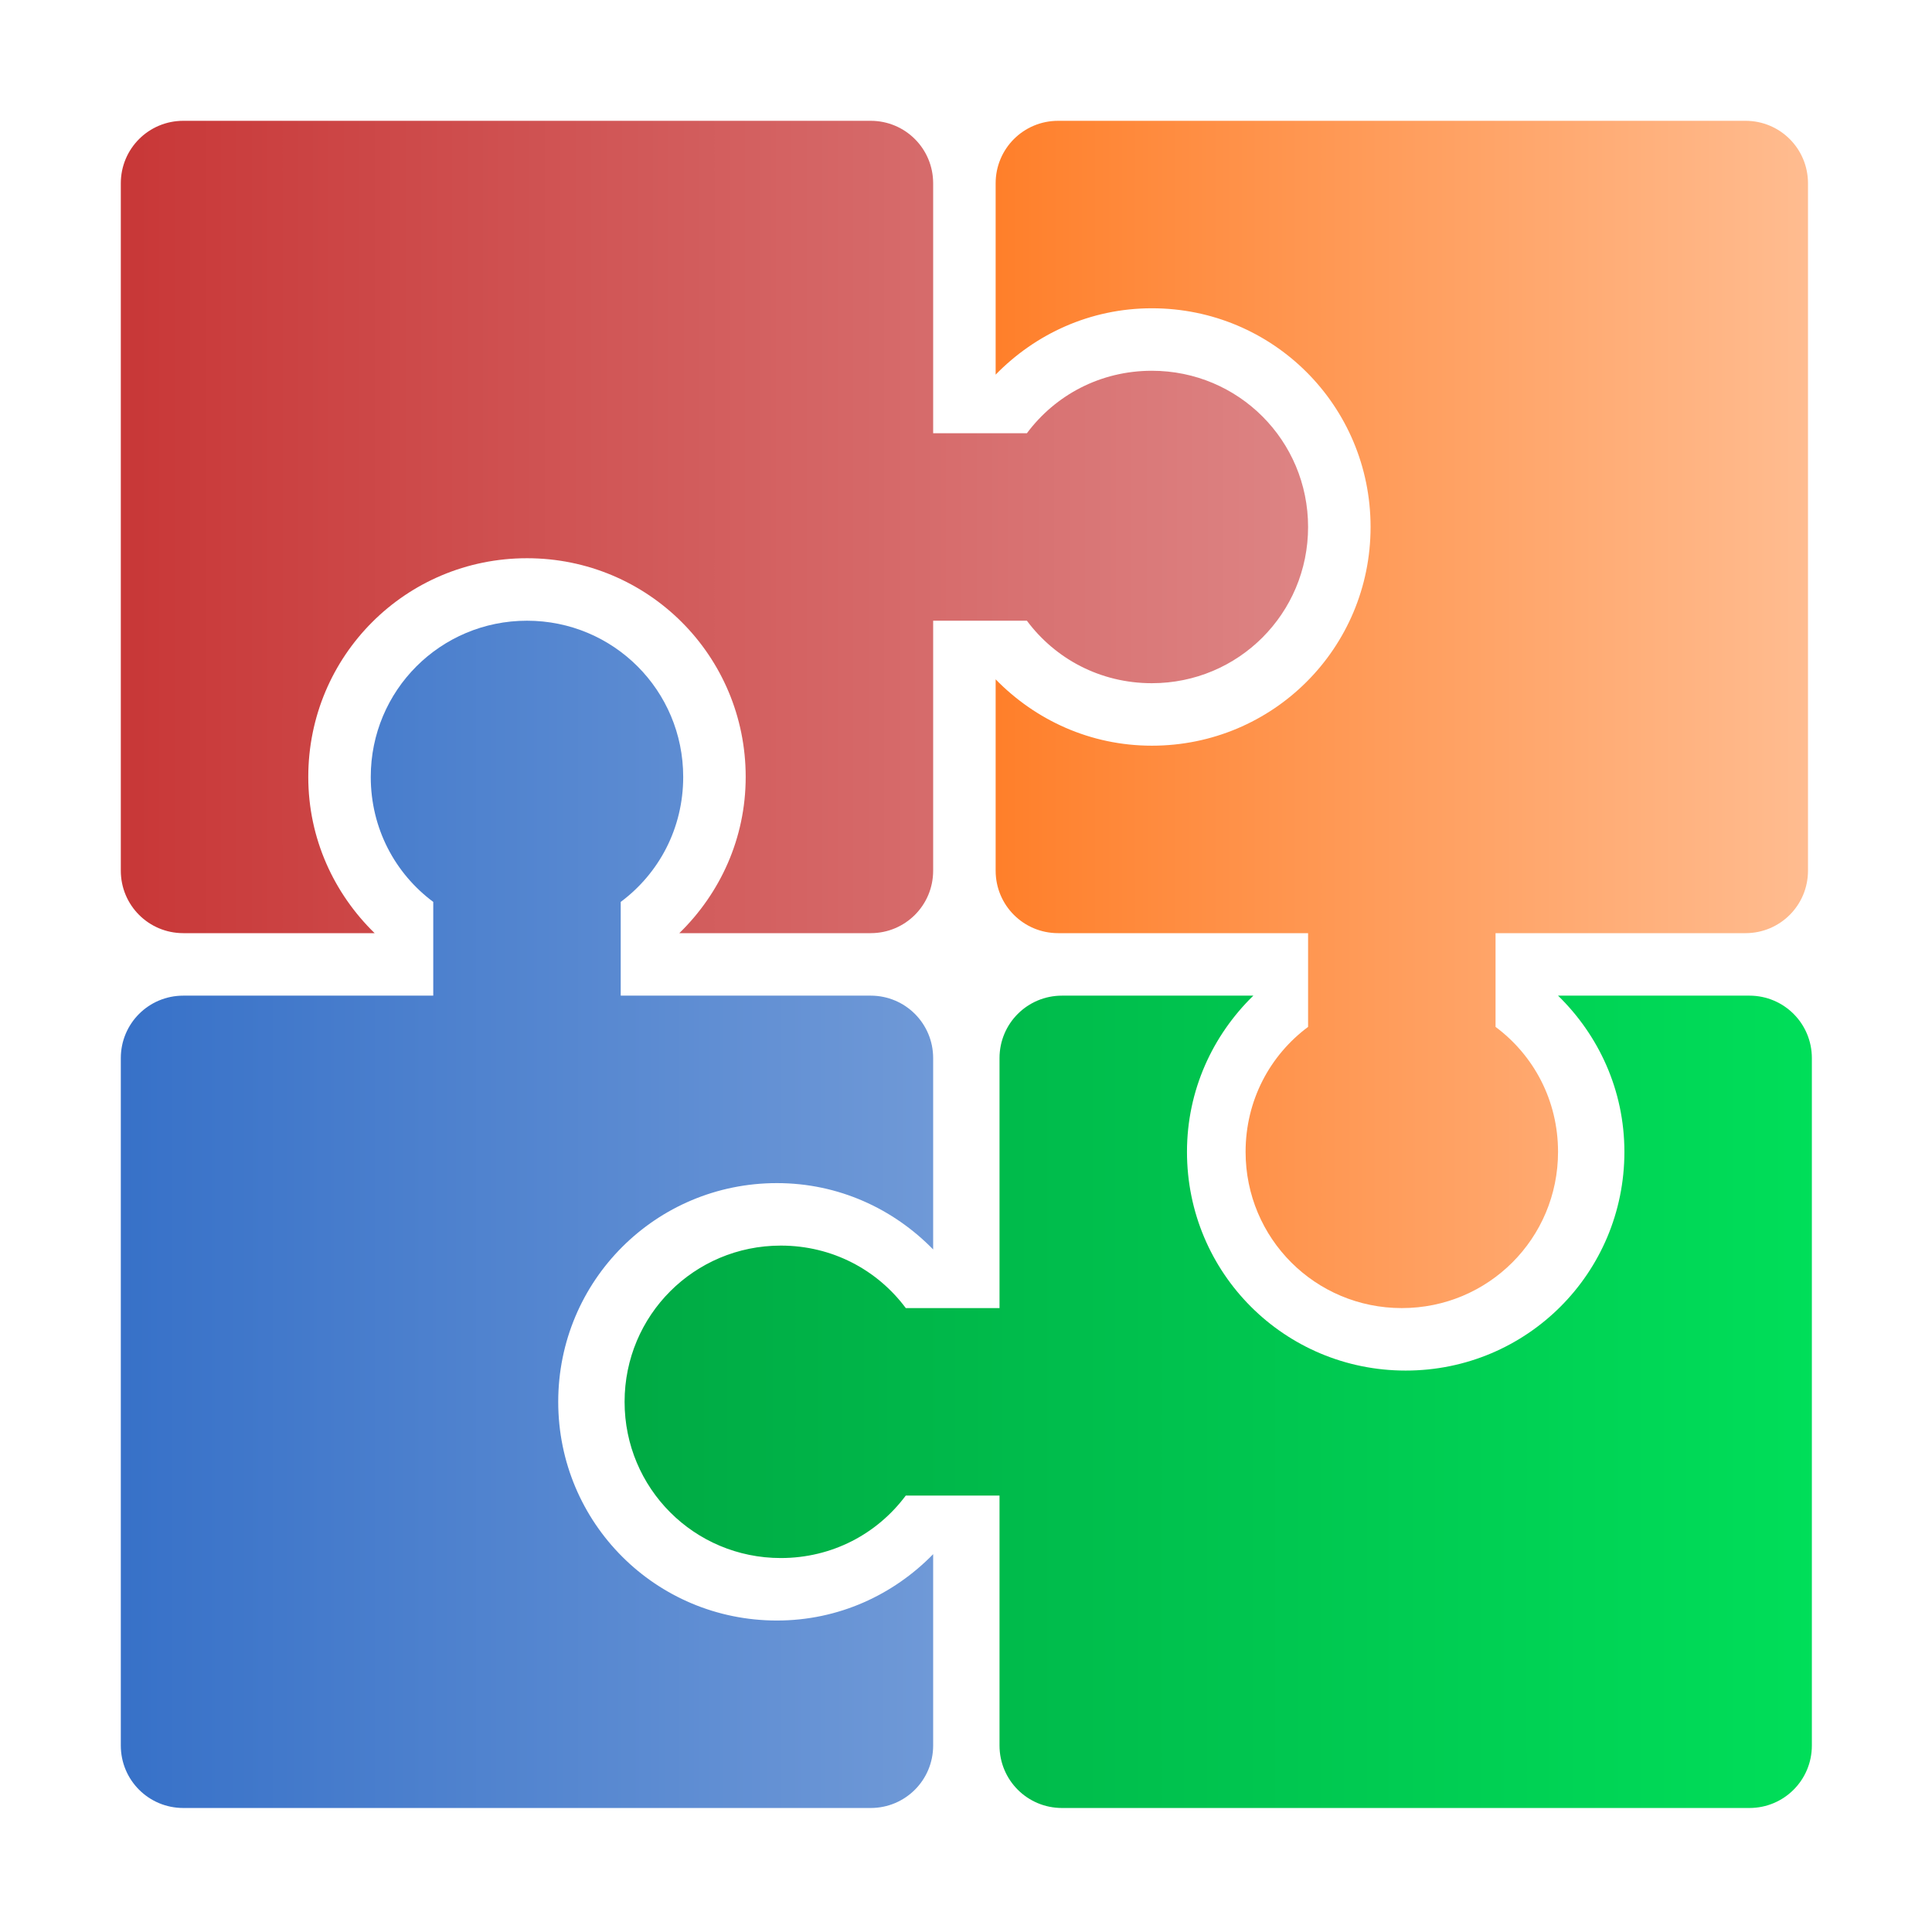 <?xml version="1.0" encoding="UTF-8" standalone="no"?>
<!-- Created with Inkscape (http://www.inkscape.org/) -->

<svg
   xmlns:dc="http://purl.org/dc/elements/1.1/"
   xmlns:cc="http://creativecommons.org/ns#"
   xmlns:rdf="http://www.w3.org/1999/02/22-rdf-syntax-ns#"
   xmlns:svg="http://www.w3.org/2000/svg"
   xmlns="http://www.w3.org/2000/svg"
   xmlns:xlink="http://www.w3.org/1999/xlink"
   xmlns:sodipodi="http://sodipodi.sourceforge.net/DTD/sodipodi-0.dtd"
   xmlns:inkscape="http://www.inkscape.org/namespaces/inkscape"
   width="32px"
   height="32px"
   id="svg6828"
   version="1.1"
   inkscape:version="0.48.5 r10040"
   sodipodi:docname="palapeli.svg">
  <defs
     id="defs6830">
    <linearGradient
       id="linearGradient4057">
      <stop
         style="stop-color:#c83737;stop-opacity:1;"
         offset="0"
         id="stop4059" />
      <stop
         style="stop-color:#dd8484;stop-opacity:1;"
         offset="1"
         id="stop4061" />
    </linearGradient>
    <linearGradient
       id="linearGradient4049">
      <stop
         style="stop-color:#3771c8;stop-opacity:1;"
         offset="0"
         id="stop4051" />
      <stop
         style="stop-color:#6f99d7;stop-opacity:1;"
         offset="1"
         id="stop4053" />
    </linearGradient>
    <linearGradient
       id="linearGradient4041">
      <stop
         style="stop-color:#ff7f2a;stop-opacity:1;"
         offset="0"
         id="stop4043" />
      <stop
         style="stop-color:#ffbc90;stop-opacity:1;"
         offset="1"
         id="stop4045" />
    </linearGradient>
    <linearGradient
       id="linearGradient4033">
      <stop
         style="stop-color:#00aa44;stop-opacity:1;"
         offset="0"
         id="stop4035" />
      <stop
         style="stop-color:#00de59;stop-opacity:1;"
         offset="1"
         id="stop4037" />
    </linearGradient>
    <linearGradient
       id="linearGradient6606">
      <stop
         style="stop-color:#f4f4f4;stop-opacity:1;"
         offset="0"
         id="stop6608" />
      <stop
         style="stop-color:#bebebe;stop-opacity:1;"
         offset="1"
         id="stop6610" />
    </linearGradient>
    <linearGradient
       id="linearGradient4215">
      <stop
         id="stop4217"
         offset="0"
         style="stop-color:#c8c8c8;stop-opacity:1;" />
      <stop
         id="stop4219"
         offset="1"
         style="stop-color:#bebebe;stop-opacity:1;" />
    </linearGradient>
    <linearGradient
       id="linearGradient4199">
      <stop
         style="stop-color:#272727;stop-opacity:0.313;"
         offset="0"
         id="stop4201" />
      <stop
         style="stop-color:#000000;stop-opacity:0"
         offset="1"
         id="stop4203" />
    </linearGradient>
    <linearGradient
       id="linearGradient4170">
      <stop
         style="stop-color:#e52f2f;stop-opacity:1;"
         offset="0"
         id="stop4172" />
      <stop
         style="stop-color:#e36969;stop-opacity:1;"
         offset="1"
         id="stop4174" />
    </linearGradient>
    <linearGradient
       id="linearGradient4125">
      <stop
         id="stop4127"
         offset="0"
         style="stop-color:#d4d4d4;stop-opacity:1;" />
      <stop
         id="stop4129"
         offset="1"
         style="stop-color:#a6a6a6;stop-opacity:1;" />
    </linearGradient>
    <linearGradient
       id="linearGradient7522">
      <stop
         id="stop7524"
         offset="0"
         style="stop-color:#9f9f9f;stop-opacity:0.136;" />
      <stop
         id="stop7526"
         offset="1"
         style="stop-color:#464646;stop-opacity:1;" />
    </linearGradient>
    <linearGradient
       id="linearGradient7488">
      <stop
         style="stop-color:#232323;stop-opacity:1;"
         offset="0"
         id="stop7490" />
      <stop
         style="stop-color:#969696;stop-opacity:0;"
         offset="1"
         id="stop7492" />
    </linearGradient>
    <linearGradient
       id="linearGradient7417">
      <stop
         style="stop-color:#ffffff;stop-opacity:1;"
         offset="0"
         id="stop7419" />
      <stop
         style="stop-color:#7b7b7b;stop-opacity:1;"
         offset="1"
         id="stop7421" />
    </linearGradient>
    <linearGradient
       inkscape:collect="always"
       xlink:href="#linearGradient3886-5"
       id="linearGradient6826"
       x1="3.906"
       y1="17"
       x2="29.094"
       y2="17"
       gradientUnits="userSpaceOnUse" />
    <linearGradient
       id="linearGradient3886-5">
      <stop
         style="stop-color:#ebebeb;stop-opacity:1;"
         offset="0"
         id="stop3888-9" />
      <stop
         style="stop-color:#bebebe;stop-opacity:1;"
         offset="1"
         id="stop3890-3" />
    </linearGradient>
    <linearGradient
       id="linearGradient7371">
      <stop
         style="stop-color:#ebebeb;stop-opacity:1;"
         offset="0"
         id="stop7373" />
      <stop
         style="stop-color:#bebebe;stop-opacity:1;"
         offset="1"
         id="stop7375" />
    </linearGradient>
    <linearGradient
       y2="31.769"
       x2="15.538"
       y1="-0.538"
       x1="20.346"
       gradientUnits="userSpaceOnUse"
       id="linearGradient7382"
       xlink:href="#linearGradient3886-5"
       inkscape:collect="always" />
    <linearGradient
       inkscape:collect="always"
       xlink:href="#linearGradient4410"
       id="linearGradient4040"
       gradientUnits="userSpaceOnUse"
       gradientTransform="matrix(0,-0.91,0.891,0,5.595,77.655)"
       x1="61.132"
       y1="25.137"
       x2="36.251"
       y2="11.921" />
    <linearGradient
       inkscape:collect="always"
       id="linearGradient4410">
      <stop
         style="stop-color:#383e51;stop-opacity:1"
         offset="0"
         id="stop4412" />
      <stop
         style="stop-color:#655c6f;stop-opacity:0"
         offset="1"
         id="stop4414" />
    </linearGradient>
    <linearGradient
       inkscape:collect="always"
       xlink:href="#linearGradient7417"
       id="linearGradient7486"
       x1="28.522"
       y1="-2.524"
       x2="10.572"
       y2="38.4"
       gradientUnits="userSpaceOnUse"
       gradientTransform="translate(-43,0)" />
    <linearGradient
       inkscape:collect="always"
       xlink:href="#linearGradient3839"
       id="linearGradient7494"
       x1="28.522"
       y1="-2.524"
       x2="10.572"
       y2="38.4"
       gradientUnits="userSpaceOnUse"
       gradientTransform="translate(-43,0)" />
    <linearGradient
       y2="10.681"
       x2="41.969"
       y1="18.384"
       x1="46.972"
       gradientTransform="matrix(0,-1.106,1.106,0,1.881,83.697)"
       gradientUnits="userSpaceOnUse"
       id="linearGradient3028"
       xlink:href="#linearGradient4410-5"
       inkscape:collect="always" />
    <linearGradient
       inkscape:collect="always"
       id="linearGradient4410-5">
      <stop
         style="stop-color:#383e51;stop-opacity:1"
         offset="0"
         id="stop4412-6" />
      <stop
         style="stop-color:#655c6f;stop-opacity:0"
         offset="1"
         id="stop4414-1" />
    </linearGradient>
    <linearGradient
       id="linearGradient3839">
      <stop
         style="stop-color:#8fa5b6;stop-opacity:1;"
         offset="0"
         id="stop3841" />
      <stop
         style="stop-color:#7d92a7;stop-opacity:1;"
         offset="1"
         id="stop3843" />
    </linearGradient>
    <linearGradient
       inkscape:collect="always"
       xlink:href="#linearGradient4410-5"
       id="linearGradient7661"
       gradientUnits="userSpaceOnUse"
       gradientTransform="matrix(0,-1.106,1.106,0,-6.48,75.382)"
       x1="56.941"
       y1="22.177"
       x2="34.882"
       y2="8.941" />
    <linearGradient
       inkscape:collect="always"
       xlink:href="#linearGradient3839"
       id="linearGradient7663"
       gradientUnits="userSpaceOnUse"
       gradientTransform="matrix(1.106,0,0,1.106,-10.902,-10.856)"
       x1="33.955"
       y1="9.535"
       x2="15.866"
       y2="36.669" />
    <linearGradient
       inkscape:collect="always"
       xlink:href="#linearGradient3839"
       id="linearGradient7700"
       gradientUnits="userSpaceOnUse"
       x1="20"
       y1="-3"
       x2="10"
       y2="47"
       gradientTransform="matrix(0.923,0,0,0.923,1.231,1.231)" />
    <linearGradient
       gradientTransform="matrix(2.373,-1.107,2.465,5.285,-113.044,-133.825)"
       y2="39.25"
       x2="-12.09"
       y1="27.123"
       x1="38.432"
       gradientUnits="userSpaceOnUse"
       id="linearGradient4063"
       xlink:href="#linearGradient3839-3"
       inkscape:collect="always" />
    <linearGradient
       id="linearGradient3839-3">
      <stop
         style="stop-color:#697586;stop-opacity:0.826;"
         offset="0"
         id="stop3841-6" />
      <stop
         style="stop-color:#2b2b2b;stop-opacity:1;"
         offset="1"
         id="stop3843-8" />
    </linearGradient>
    <linearGradient
       inkscape:collect="always"
       xlink:href="#linearGradient4410-5-0"
       id="linearGradient4244"
       gradientUnits="userSpaceOnUse"
       gradientTransform="matrix(0,-12.828,5.102,0,-7.903,1814.311)"
       x1="73.426"
       y1="28.007"
       x2="63.683"
       y2="2.529" />
    <linearGradient
       id="linearGradient4410-5-0">
      <stop
         style="stop-color:#383e51;stop-opacity:0.774;"
         offset="0"
         id="stop4412-0" />
      <stop
         style="stop-color:#655c6f;stop-opacity:0"
         offset="1"
         id="stop4414-6" />
    </linearGradient>
    <linearGradient
       y2="2.529"
       x2="63.683"
       y1="28.007"
       x1="73.426"
       gradientTransform="matrix(0,-12.828,5.102,0,-82.903,918.949)"
       gradientUnits="userSpaceOnUse"
       id="linearGradient3204"
       xlink:href="#linearGradient4410-5-0"
       inkscape:collect="always" />
    <linearGradient
       inkscape:collect="always"
       xlink:href="#linearGradient4410-5-0"
       id="linearGradient7734"
       gradientUnits="userSpaceOnUse"
       gradientTransform="matrix(0,-12.828,5.102,0,-82.903,918.949)"
       x1="72.525"
       y1="22.102"
       x2="64.781"
       y2="21.129" />
    <linearGradient
       inkscape:collect="always"
       xlink:href="#linearGradient3839-3"
       id="linearGradient7736"
       gradientUnits="userSpaceOnUse"
       gradientTransform="matrix(2.373,-1.107,2.465,5.285,-113.044,-133.825)"
       x1="39.451"
       y1="22.019"
       x2="-14.402"
       y2="43.638" />
    <linearGradient
       inkscape:collect="always"
       xlink:href="#linearGradient7417"
       id="linearGradient7744"
       x1="56.117"
       y1="-42.799"
       x2="2.973"
       y2="50.666"
       gradientUnits="userSpaceOnUse" />
    <linearGradient
       inkscape:collect="always"
       xlink:href="#linearGradient7417"
       id="linearGradient7746"
       gradientUnits="userSpaceOnUse"
       x1="56.117"
       y1="-42.799"
       x2="2.973"
       y2="50.666" />
    <linearGradient
       inkscape:collect="always"
       xlink:href="#linearGradient7417"
       id="linearGradient7748"
       gradientUnits="userSpaceOnUse"
       x1="56.117"
       y1="-42.799"
       x2="2.973"
       y2="50.666" />
    <linearGradient
       inkscape:collect="always"
       xlink:href="#linearGradient3839-3"
       id="linearGradient7751"
       gradientUnits="userSpaceOnUse"
       gradientTransform="matrix(0.452,-0.211,0.47,1.007,-9.801,-11.251)"
       x1="39.451"
       y1="22.019"
       x2="-14.402"
       y2="43.638" />
    <linearGradient
       inkscape:collect="always"
       xlink:href="#linearGradient7417"
       id="linearGradient7753"
       gradientUnits="userSpaceOnUse"
       x1="52.141"
       y1="-28.881"
       x2="23.186"
       y2="64.583"
       gradientTransform="matrix(0.191,0,0,0.191,11.741,14.252)" />
    <linearGradient
       inkscape:collect="always"
       xlink:href="#linearGradient4410-5-0"
       id="linearGradient7756"
       gradientUnits="userSpaceOnUse"
       gradientTransform="matrix(0,-2.445,0.972,0,-4.057,189.371)"
       x1="72.525"
       y1="22.102"
       x2="64.781"
       y2="21.129" />
    <linearGradient
       inkscape:collect="always"
       xlink:href="#linearGradient7417"
       id="linearGradient7758"
       gradientUnits="userSpaceOnUse"
       x1="56.117"
       y1="-42.799"
       x2="2.973"
       y2="50.666"
       gradientTransform="matrix(0.191,0,0,0.191,11.741,14.252)" />
    <linearGradient
       id="linearGradient4169-1">
      <stop
         id="stop4171-2"
         offset="0"
         style="stop-color:#f9f9f9;stop-opacity:1;" />
      <stop
         style="stop-color:#c4c4c4;stop-opacity:1;"
         offset="0.769"
         id="stop4175-4" />
      <stop
         id="stop4173-4"
         offset="1"
         style="stop-color:#565656;stop-opacity:1;" />
    </linearGradient>
    <linearGradient
       inkscape:collect="always"
       xlink:href="#linearGradient4239"
       id="linearGradient4245"
       x1="44"
       y1="28.007"
       x2="57.993"
       y2="13"
       gradientUnits="userSpaceOnUse" />
    <linearGradient
       id="linearGradient4239">
      <stop
         style="stop-color:#505050;stop-opacity:1;"
         offset="0"
         id="stop4241" />
      <stop
         style="stop-color:#ffffff;stop-opacity:0.154;"
         offset="1"
         id="stop4243" />
    </linearGradient>
    <linearGradient
       inkscape:collect="always"
       xlink:href="#linearGradient4239"
       id="linearGradient3276"
       gradientUnits="userSpaceOnUse"
       x1="44"
       y1="28.007"
       x2="57.993"
       y2="13" />
    <linearGradient
       inkscape:collect="always"
       xlink:href="#linearGradient4401"
       id="linearGradient4407"
       x1="13.716"
       y1="23.744"
       x2="33.866"
       y2="23.744"
       gradientUnits="userSpaceOnUse" />
    <linearGradient
       id="linearGradient4401">
      <stop
         style="stop-color:#1d16f7;stop-opacity:1;"
         offset="0"
         id="stop4403" />
      <stop
         id="stop4411"
         offset="0.5"
         style="stop-color:#f3d435;stop-opacity:1;" />
      <stop
         style="stop-color:#f12844;stop-opacity:1;"
         offset="0.75"
         id="stop4413" />
      <stop
         style="stop-color:#f00854;stop-opacity:1;"
         offset="1"
         id="stop4405" />
    </linearGradient>
    <linearGradient
       inkscape:collect="always"
       xlink:href="#linearGradient4199"
       id="linearGradient4205"
       x1="27"
       y1="-7"
       x2="9.036"
       y2="12.999"
       gradientUnits="userSpaceOnUse"
       gradientTransform="matrix(0.964,0,0,0.964,1.071,1.036)" />
    <linearGradient
       inkscape:collect="always"
       xlink:href="#linearGradient4125-9"
       id="linearGradient6534-7"
       gradientUnits="userSpaceOnUse"
       gradientTransform="matrix(0.808,0,0,1,3.503,0)"
       x1="20"
       y1="2"
       x2="20"
       y2="32" />
    <linearGradient
       id="linearGradient4125-9">
      <stop
         id="stop4127-6"
         offset="0"
         style="stop-color:#d4d4d4;stop-opacity:1;" />
      <stop
         id="stop4129-1"
         offset="1"
         style="stop-color:#a6a6a6;stop-opacity:1;" />
    </linearGradient>
    <linearGradient
       id="linearGradient3839-2">
      <stop
         style="stop-color:#8fa5b6;stop-opacity:1;"
         offset="0"
         id="stop3841-0" />
      <stop
         style="stop-color:#506376;stop-opacity:1;"
         offset="1"
         id="stop3843-0" />
    </linearGradient>
    <linearGradient
       inkscape:collect="always"
       xlink:href="#linearGradient4239"
       id="linearGradient3263"
       gradientUnits="userSpaceOnUse"
       x1="44"
       y1="28.007"
       x2="57.993"
       y2="13" />
    <linearGradient
       inkscape:collect="always"
       xlink:href="#linearGradient4033"
       id="linearGradient4039"
       x1="10.062"
       y1="22.5"
       x2="29.062"
       y2="22.5"
       gradientUnits="userSpaceOnUse" />
    <linearGradient
       inkscape:collect="always"
       xlink:href="#linearGradient4041"
       id="linearGradient4047"
       x1="16"
       y1="11.5"
       x2="29"
       y2="11.5"
       gradientUnits="userSpaceOnUse" />
    <linearGradient
       inkscape:collect="always"
       xlink:href="#linearGradient4049"
       id="linearGradient4055"
       x1="2"
       y1="19.5"
       x2="15"
       y2="19.5"
       gradientUnits="userSpaceOnUse" />
    <linearGradient
       inkscape:collect="always"
       xlink:href="#linearGradient4057"
       id="linearGradient4064"
       x1="2"
       y1="8.5"
       x2="21"
       y2="8.5"
       gradientUnits="userSpaceOnUse" />
  </defs>
  <sodipodi:namedview
     id="base"
     pagecolor="#ffffff"
     bordercolor="#666666"
     borderopacity="1.0"
     inkscape:pageopacity="0.0"
     inkscape:pageshadow="2"
     inkscape:zoom="8.0000001"
     inkscape:cx="16.836942"
     inkscape:cy="25.045162"
     inkscape:current-layer="layer1"
     showgrid="true"
     inkscape:grid-bbox="true"
     inkscape:document-units="px"
     inkscape:window-width="1366"
     inkscape:window-height="698"
     inkscape:window-x="-4"
     inkscape:window-y="-5"
     inkscape:window-maximized="1"
     showguides="false"
     inkscape:guide-bbox="true"
     inkscape:snap-global="true">
    <inkscape:grid
       type="xygrid"
       id="grid7354" />
    <sodipodi:guide
       orientation="0,1"
       position="45,0"
       id="guide7496" />
    <sodipodi:guide
       orientation="0,1"
       position="26,29"
       id="guide7498" />
    <sodipodi:guide
       orientation="1,0"
       position="3,21"
       id="guide7500" />
    <sodipodi:guide
       orientation="1,0"
       position="29,17"
       id="guide7502" />
    <sodipodi:guide
       orientation="0,1"
       position="34,16"
       id="guide7504" />
  </sodipodi:namedview>
  <g
     id="layer1"
     inkscape:label="Layer 1"
     inkscape:groupmode="layer">
    <g
       id="g3255"
       transform="matrix(1.035,0,0,1.035,-0.069,-0.069)">
      <path
         id="rect3097"
         d="m 17,2 c -0.554,0 -1,0.446 -1,1 l 0,3.062 C 16.635,5.411 17.514,5 18.5,5 20.439,5 22,6.561 22,8.5 22,10.439 20.439,12 18.5,12 17.514,12 16.635,11.589 16,10.938 L 16,14 c 0,0.554 0.446,1 1,1 l 4,0 0,1.5 c -0.611,0.455 -1,1.176 -1,2 0,1.385 1.115,2.5 2.5,2.5 1.385,0 2.5,-1.115 2.5,-2.5 0,-0.824 -0.389,-1.545 -1,-2 l 0,-1.5 4,0 c 0.554,0 1,-0.446 1,-1 L 29,3 C 29,2.446 28.554,2 28,2 L 17,2 z"
         style="fill:url(#linearGradient4047);fill-opacity:1;stroke:none;stroke-opacity:1;stroke-width:0.483;stroke-miterlimit:4;stroke-dasharray:none"
         inkscape:connector-curvature="0" />
      <g
         style="fill:url(#linearGradient3263);fill-opacity:1"
         transform="matrix(0.696,0,0,0.696,-71.058,-1.037)"
         id="g4214" />
      <rect
         ry="1.933"
         rx="2.416"
         y="6"
         x="20"
         height="3"
         width="1"
         id="rect3233"
         style="fill:none;stroke:none" />
      <path
         inkscape:connector-curvature="0"
         style="fill:url(#linearGradient4039);fill-opacity:1;stroke:none;stroke-opacity:1;stroke-width:0.483;stroke-miterlimit:4;stroke-dasharray:none"
         d="m 29.062,17 c 0,-0.554 -0.446,-1 -1,-1 L 25,16 c 0.651,0.635 1.062,1.514 1.062,2.5 0,1.939 -1.561,3.5 -3.5,3.5 -1.939,0 -3.5,-1.561 -3.5,-3.5 0,-0.986 0.411,-1.865 1.062,-2.5 l -3.062,0 c -0.554,0 -1,0.446 -1,1 l 0,4 -1.5,0 c -0.455,-0.611 -1.176,-1 -2,-1 -1.385,0 -2.5,1.115 -2.5,2.5 0,1.385 1.115,2.5 2.5,2.5 0.824,0 1.545,-0.389 2,-1 l 1.5,0 0,4 c 0,0.554 0.446,1 1,1 l 11,0 c 0.554,0 1,-0.446 1,-1 l 0,-11 z"
         id="path3249" />
      <path
         id="path3251"
         d="m 14,29 c 0.554,0 1,-0.446 1,-1 l 0,-3.062 C 14.365,25.589 13.486,26 12.5,26 10.561,26 9,24.439 9,22.5 9,20.561 10.561,19 12.5,19 c 0.986,0 1.865,0.411 2.5,1.062 L 15,17 c 0,-0.554 -0.446,-1 -1,-1 l -4,0 0,-1.5 c 0.611,-0.455 1,-1.176 1,-2 C 11,11.115 9.885,10 8.5,10 7.115,10 6,11.115 6,12.5 c 0,0.824 0.389,1.545 1,2 L 7,16 3,16 c -0.554,0 -1,0.446 -1,1 l 0,11 c 0,0.554 0.446,1 1,1 l 11,0 z"
         style="fill:url(#linearGradient4055);fill-opacity:1;stroke:none;stroke-opacity:1;stroke-width:0.483;stroke-miterlimit:4;stroke-dasharray:none"
         inkscape:connector-curvature="0" />
      <path
         inkscape:connector-curvature="0"
         style="fill:url(#linearGradient4064);fill-opacity:1;stroke:none;stroke-opacity:1;stroke-width:0.483;stroke-miterlimit:4;stroke-dasharray:none"
         d="m 2,14 c 0,0.554 0.446,1 1,1 l 3.062,0 C 5.411,14.365 5,13.486 5,12.5 5,10.561 6.561,9 8.5,9 c 1.939,0 3.5,1.561 3.5,3.5 0,0.986 -0.411,1.865 -1.062,2.5 L 14,15 c 0.554,0 1,-0.446 1,-1 l 0,-4 1.5,0 c 0.455,0.611 1.176,1 2,1 C 19.885,11 21,9.885 21,8.5 21,7.115 19.885,6 18.5,6 17.676,6 16.955,6.389 16.5,7 L 15,7 15,3 C 15,2.446 14.554,2 14,2 L 3,2 C 2.446,2 2,2.446 2,3 l 0,11 z"
         id="path3253" />
    </g>
  </g>
</svg>
